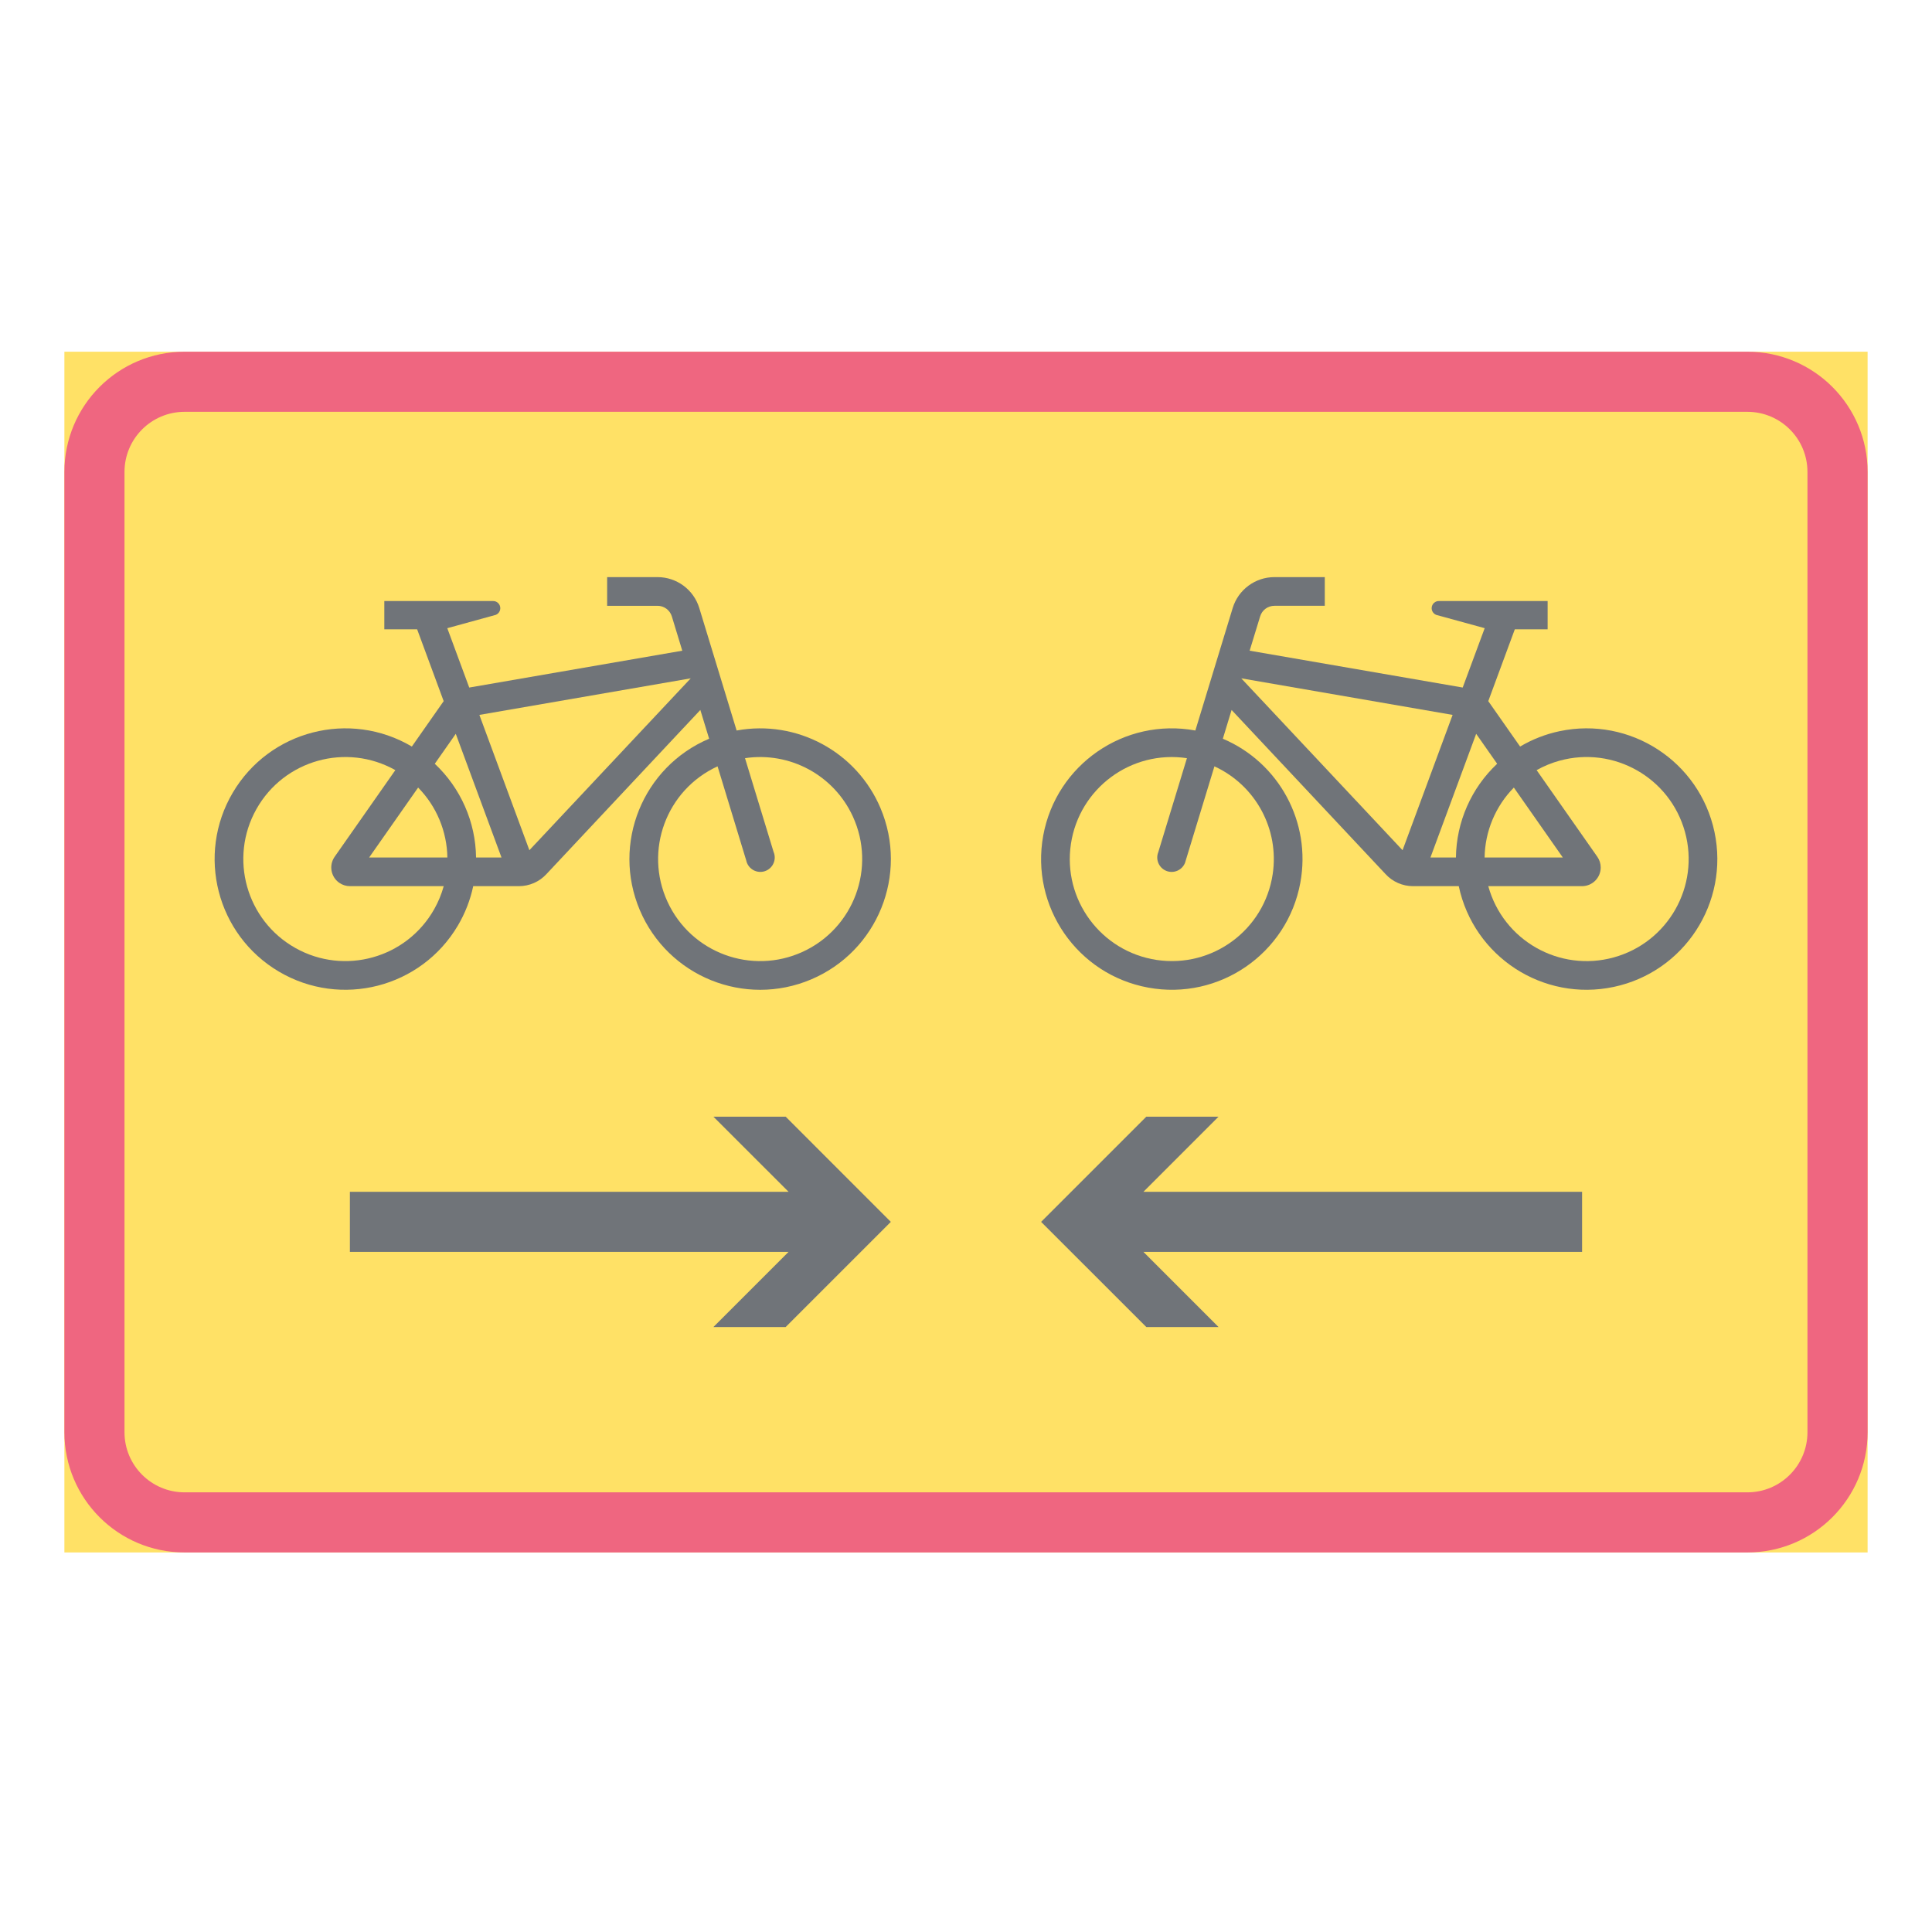 <ns0:svg xmlns:ns0="http://www.w3.org/2000/svg" version="1.1" id="Layer_1" x="0px" y="0px" width="425.197px" height="425.196px" viewBox="0 0 425.197 425.196" style="enable-background:new 0 0 425.197 425.196;" xml:space="preserve" opacity="0.6">
<ns0:g id="LWPOLYLINE_161_">
	<ns0:rect x="14.172" y="77.405" style="fill:#FFCD00;" width="396.853" height="264.26" />
</ns0:g>
<ns0:g id="LWPOLYLINE_163_">
	<ns0:path style="fill:#E4002B;" d="M411.025,103.863v211.342c0,14.613-11.853,26.46-26.465,26.46H40.627   c-14.613,0-26.455-11.847-26.455-26.46V103.863c0-14.613,11.842-26.458,26.455-26.458H384.56   C399.172,77.405,411.025,89.25,411.025,103.863z" />
</ns0:g>
<ns0:g id="LWPOLYLINE_162_">
	<ns0:path style="fill:#FFCD00;" d="M397.788,103.863v211.342c0,7.307-5.916,13.232-13.228,13.232H40.627   c-7.306,0-13.228-5.926-13.228-13.232V103.863c0-7.306,5.921-13.23,13.228-13.23H384.56   C391.872,90.633,397.788,96.557,397.788,103.863z" />
</ns0:g>
<ns0:g id="LWPOLYLINE_173_">
	<ns0:path style="fill:#101820;" d="M97.643,154.306l-7.001,9.995c-13.675-8.081-31.313-3.55-39.399,10.125   c-8.085,13.675-3.55,31.318,10.125,39.399c13.675,8.085,31.32,3.549,39.401-10.125c1.587-2.689,2.732-5.614,3.377-8.673h10.053   c2.318,0,4.531-0.972,6.089-2.684l33.843-36.094l1.934,6.33c-14.622,6.205-21.453,23.088-15.257,37.71   c6.205,14.632,23.088,21.458,37.72,15.258c14.622-6.205,21.453-23.088,15.248-37.71c-5.253-12.4-18.413-19.495-31.66-17.066   l-8.216-26.953c-1.231-4.043-4.964-6.806-9.187-6.806h-11.092v6.313h11.092c1.443,0,2.723,0.948,3.146,2.333l2.299,7.547   l-46.888,8.11l-4.829-13.064l10.649-2.925c0.818-0.31,1.222-1.222,0.914-2.035c-0.241-0.642-0.875-1.051-1.559-1.012h-0.837H84.581   v6.224h7.225L97.643,154.306z" />
</ns0:g>
<ns0:g id="LWPOLYLINE_167_">
	<ns0:path style="fill:#101820;" d="M327.542,154.306l7.003,9.995c2.693-1.587,5.618-2.732,8.668-3.376   c15.546-3.295,30.813,6.628,34.112,22.174c3.29,15.536-6.638,30.808-22.174,34.103c-15.536,3.3-30.813-6.628-34.104-22.174h-10.063   c-2.318,0-4.521-0.972-6.079-2.684l-33.854-36.094l-1.924,6.33c12.4,5.262,19.49,18.417,17.057,31.669   c-2.857,15.623-17.846,25.974-33.479,23.107c-15.623-2.857-25.964-17.846-23.107-33.478c2.867-15.623,17.855-25.974,33.479-23.107   l8.215-26.953c1.231-4.043,4.964-6.806,9.188-6.806h11.082v6.313h-11.082c-1.453,0-2.732,0.948-3.146,2.333l-2.31,7.547   l46.889,8.11l4.839-13.064l-10.659-2.925c-0.635-0.245-1.049-0.875-1.01-1.561c0.048-0.871,0.789-1.535,1.664-1.486h0.827h23.03   v6.224h-7.225L327.542,154.306z" />
</ns0:g>
<ns0:g id="LWPOLYLINE_164_">
	<ns0:polygon style="fill:#FFCD00;" points="273.179,149.289 319.692,157.336 308.677,187.115  " />
</ns0:g>
<ns0:g id="LWPOLYLINE_165_">
	<ns0:path style="fill:#FFCD00;" d="M333.169,173.329c-4.04,4.113-6.349,9.625-6.436,15.387h17.21L333.169,173.329z" />
</ns0:g>
<ns0:g id="LWPOLYLINE_166_">
	<ns0:path style="fill:#FFCD00;" d="M320.423,188.716c0.097-7.821,3.367-15.267,9.071-20.625l-4.617-6.59l-10.063,27.215h5.646H320.423z   " />
</ns0:g>
<ns0:g id="LWPOLYLINE_168_">
	<ns0:path style="fill:#FFCD00;" d="M351.535,188.553c0.49,0.693,0.75,1.515,0.75,2.362c0,2.275-1.847,4.113-4.117,4.113h-20.625   c3.29,11.958,15.651,18.98,27.609,15.681c11.958-3.295,18.971-15.657,15.681-27.609c-3.3-11.958-15.662-18.976-27.619-15.681   c-1.751,0.481-3.444,1.183-5.031,2.073L351.535,188.553z" />
</ns0:g>
<ns0:g id="LWPOLYLINE_169_">
	<ns0:path style="fill:#FFCD00;" d="M267.273,168.659l-6.312,20.712c-0.038,0.183-0.096,0.366-0.163,0.539   c-0.664,1.626-2.511,2.405-4.127,1.751c-1.626-0.659-2.405-2.511-1.751-4.127l6.301-20.673   c-12.266-1.837-23.693,6.614-25.531,18.875c-1.837,12.266,6.619,23.694,18.875,25.531c12.266,1.838,23.693-6.608,25.531-18.875   C281.578,182.507,276.354,172.834,267.273,168.659z" />
</ns0:g>
<ns0:g id="LWPOLYLINE_170_">
	<ns0:polygon style="fill:#FFCD00;" points="152.015,149.289 105.502,157.336 116.507,187.115  " />
</ns0:g>
<ns0:g id="LWPOLYLINE_171_">
	<ns0:path style="fill:#FFCD00;" d="M92.022,173.329c4.043,4.113,6.342,9.625,6.438,15.387H81.243L92.022,173.329z" />
</ns0:g>
<ns0:g id="LWPOLYLINE_172_">
	<ns0:path style="fill:#FFCD00;" d="M104.771,188.716c-0.096-7.821-3.376-15.267-9.081-20.625l4.617-6.59l10.063,27.215h-5.646H104.771z   " />
</ns0:g>
<ns0:g id="LWPOLYLINE_174_">
	<ns0:path style="fill:#FFCD00;" d="M73.653,188.553c-1.304,1.862-0.852,4.425,1.01,5.734c0.693,0.481,1.515,0.741,2.362,0.741h20.628   c-0.481,1.76-1.184,3.448-2.078,5.041c-6.073,10.803-19.762,14.642-30.57,8.566c-10.808-6.075-14.646-19.765-8.572-30.572   c6.075-10.809,19.765-14.646,30.573-8.572L73.653,188.553z" />
</ns0:g>
<ns0:g id="LWPOLYLINE_175_">
	<ns0:path style="fill:#FFCD00;" d="M157.922,168.659l6.311,20.712c0.356,1.712,2.04,2.809,3.752,2.453   c1.712-0.361,2.809-2.04,2.453-3.752c-0.039-0.183-0.096-0.365-0.173-0.539l-6.301-20.673c9.889-1.481,19.557,3.747,23.732,12.828   c5.176,11.27,0.24,24.598-11.024,29.779c-11.265,5.176-24.599,0.24-29.774-11.024C141.712,187.172,146.647,173.839,157.922,168.659   z" />
</ns0:g>
<ns0:g id="LWPOLYLINE_176_">
	<ns0:polygon style="fill:#101820;" points="77.005,275.519 173.544,275.519 157.008,292.055 172.91,292.055 196.055,268.909    172.91,245.759 157.008,245.759 173.544,262.29 77.005,262.29  " />
</ns0:g>
<ns0:g id="LWPOLYLINE_177_">
	<ns0:polygon style="fill:#101820;" points="348.187,275.519 251.65,275.519 268.177,292.055 252.285,292.055 229.129,268.909    252.285,245.759 268.177,245.759 251.65,262.29 348.187,262.29  " />
</ns0:g>
</ns0:svg>